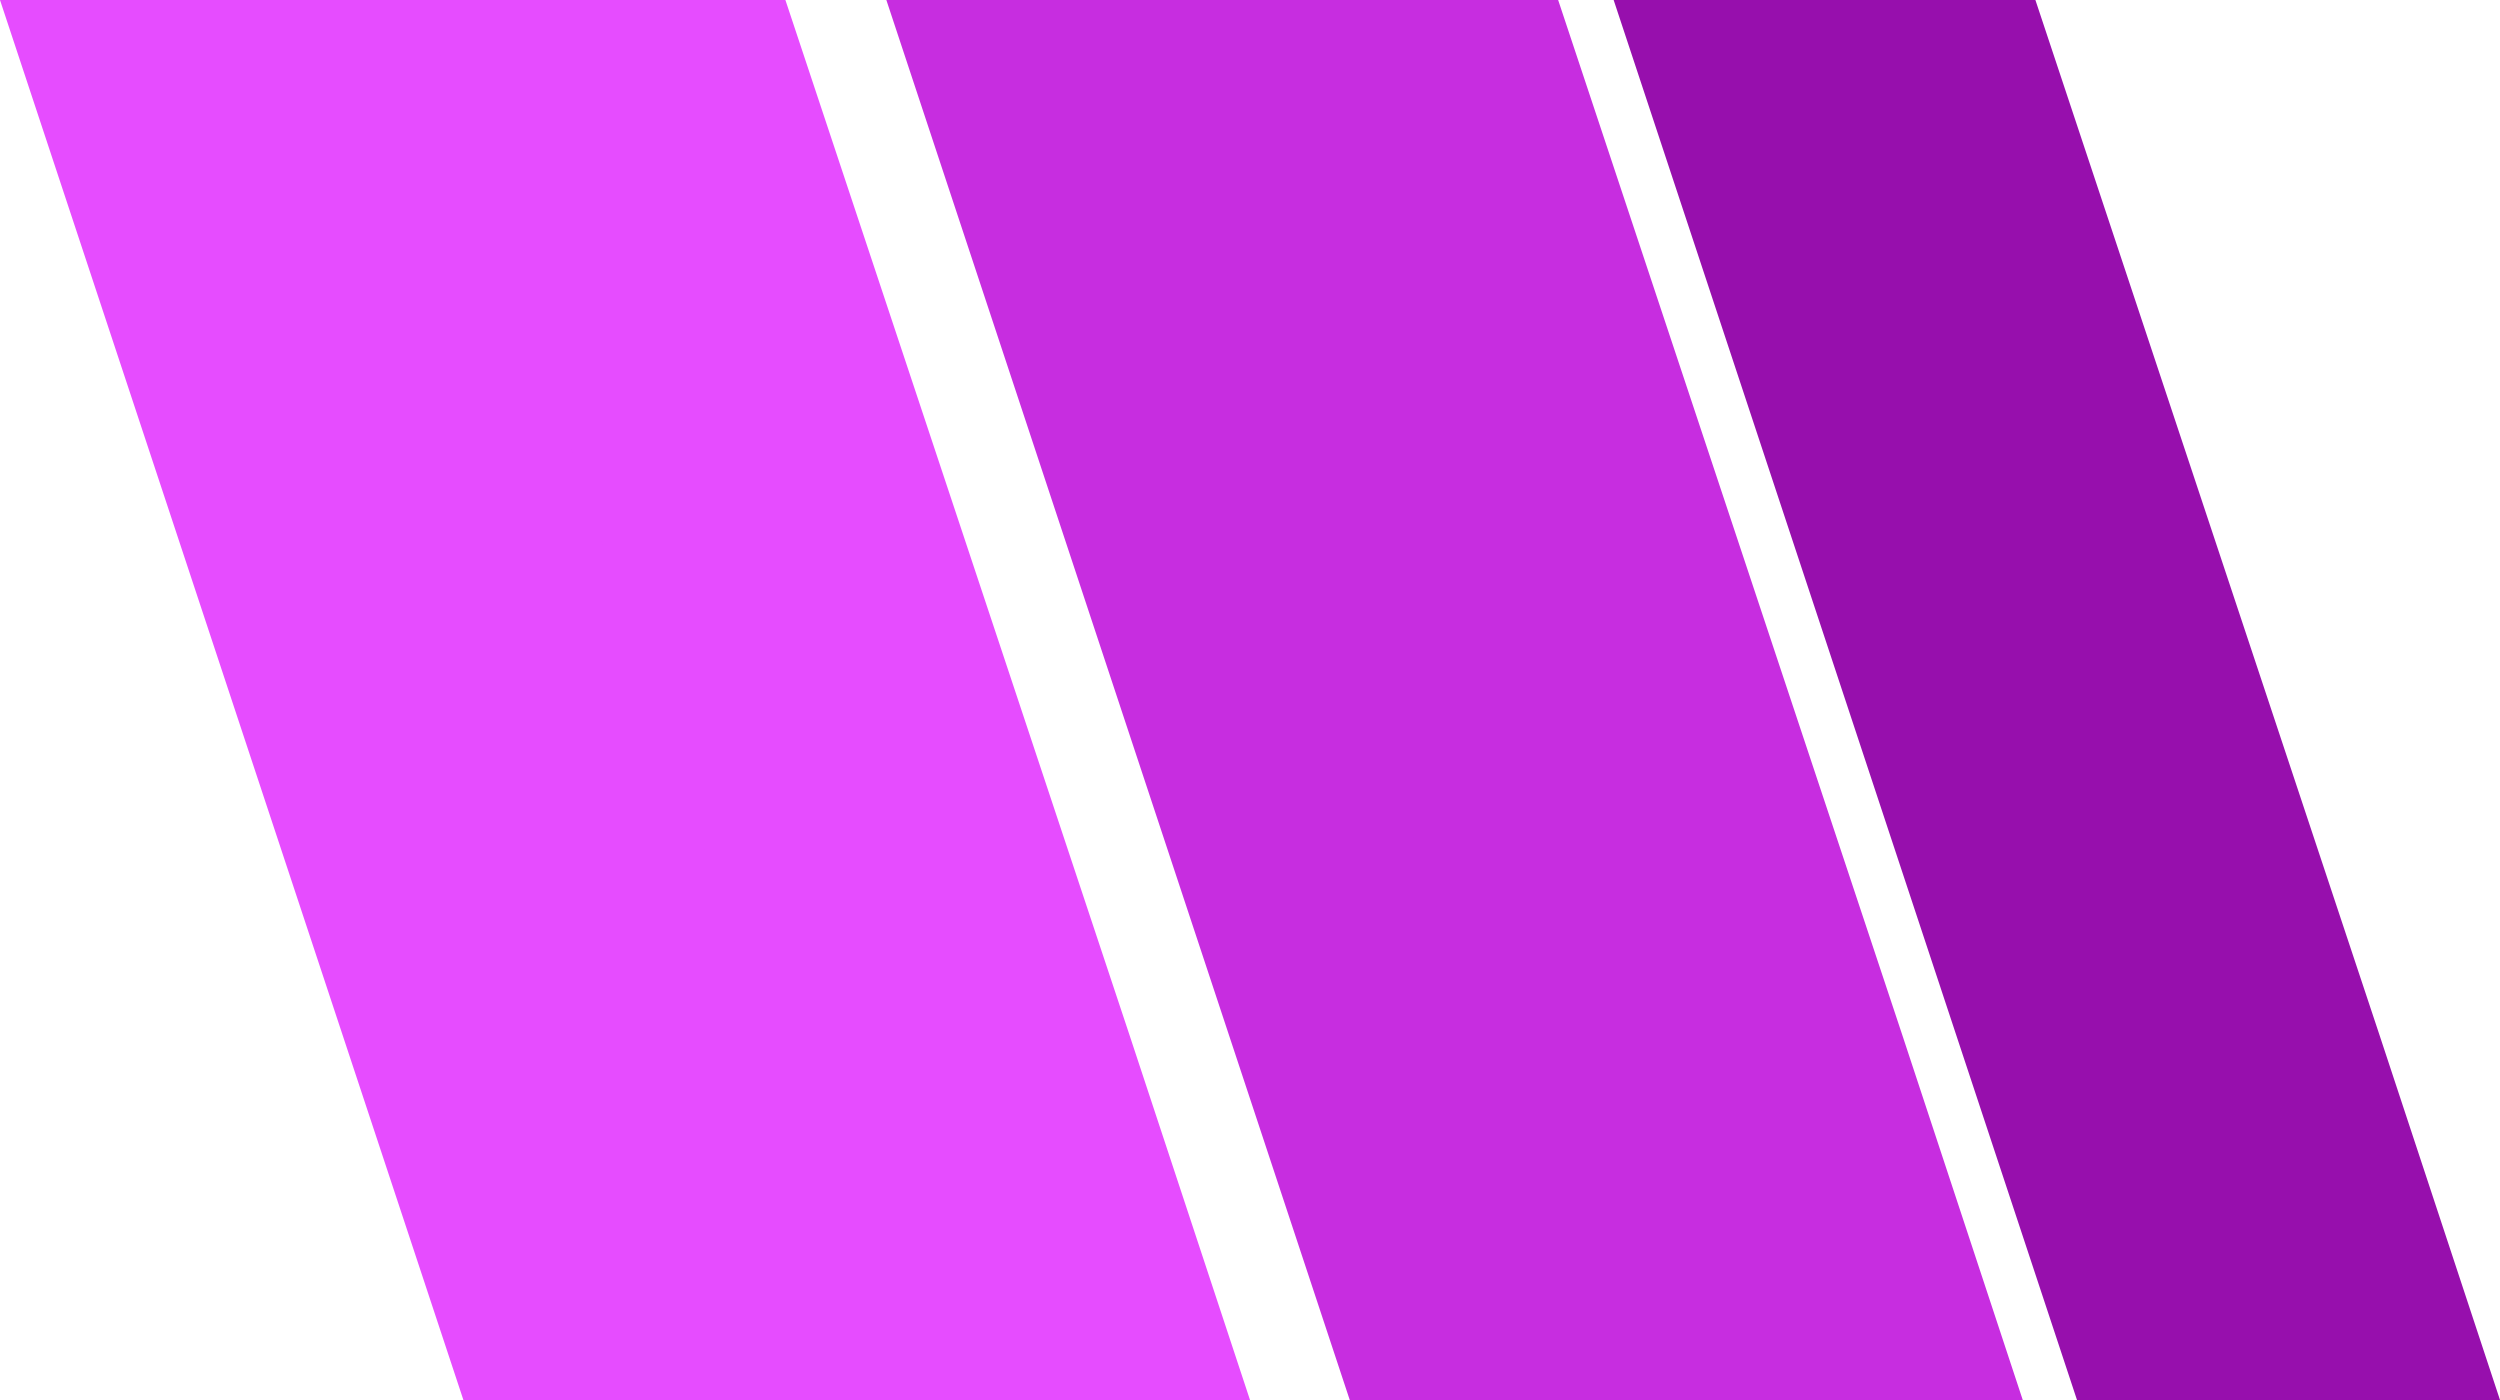 <svg width="50" height="28" viewBox="0 0 50 28" fill="none" xmlns="http://www.w3.org/2000/svg">
<path d="M41.54 28L32.273 0H40.708L47.591 20.704L50 28H41.54Z" fill="#970FAD"/>
<path d="M26.995 28L17.727 0H26.162L33.046 20.704L35.455 28H26.995Z" fill="#C72DE0"/>
<path d="M31.995 28L22.728 0H31.163L38.047 20.704L40.455 28H31.995Z" fill="#C72DE0"/>
<path d="M16.54 28L7.273 0H15.708L22.591 20.704L25 28H16.54Z" fill="#E64CFF"/>
<path d="M9.268 28L0 0H8.435L15.319 20.704L17.727 28H9.268Z" fill="#E64CFF"/>
</svg>
